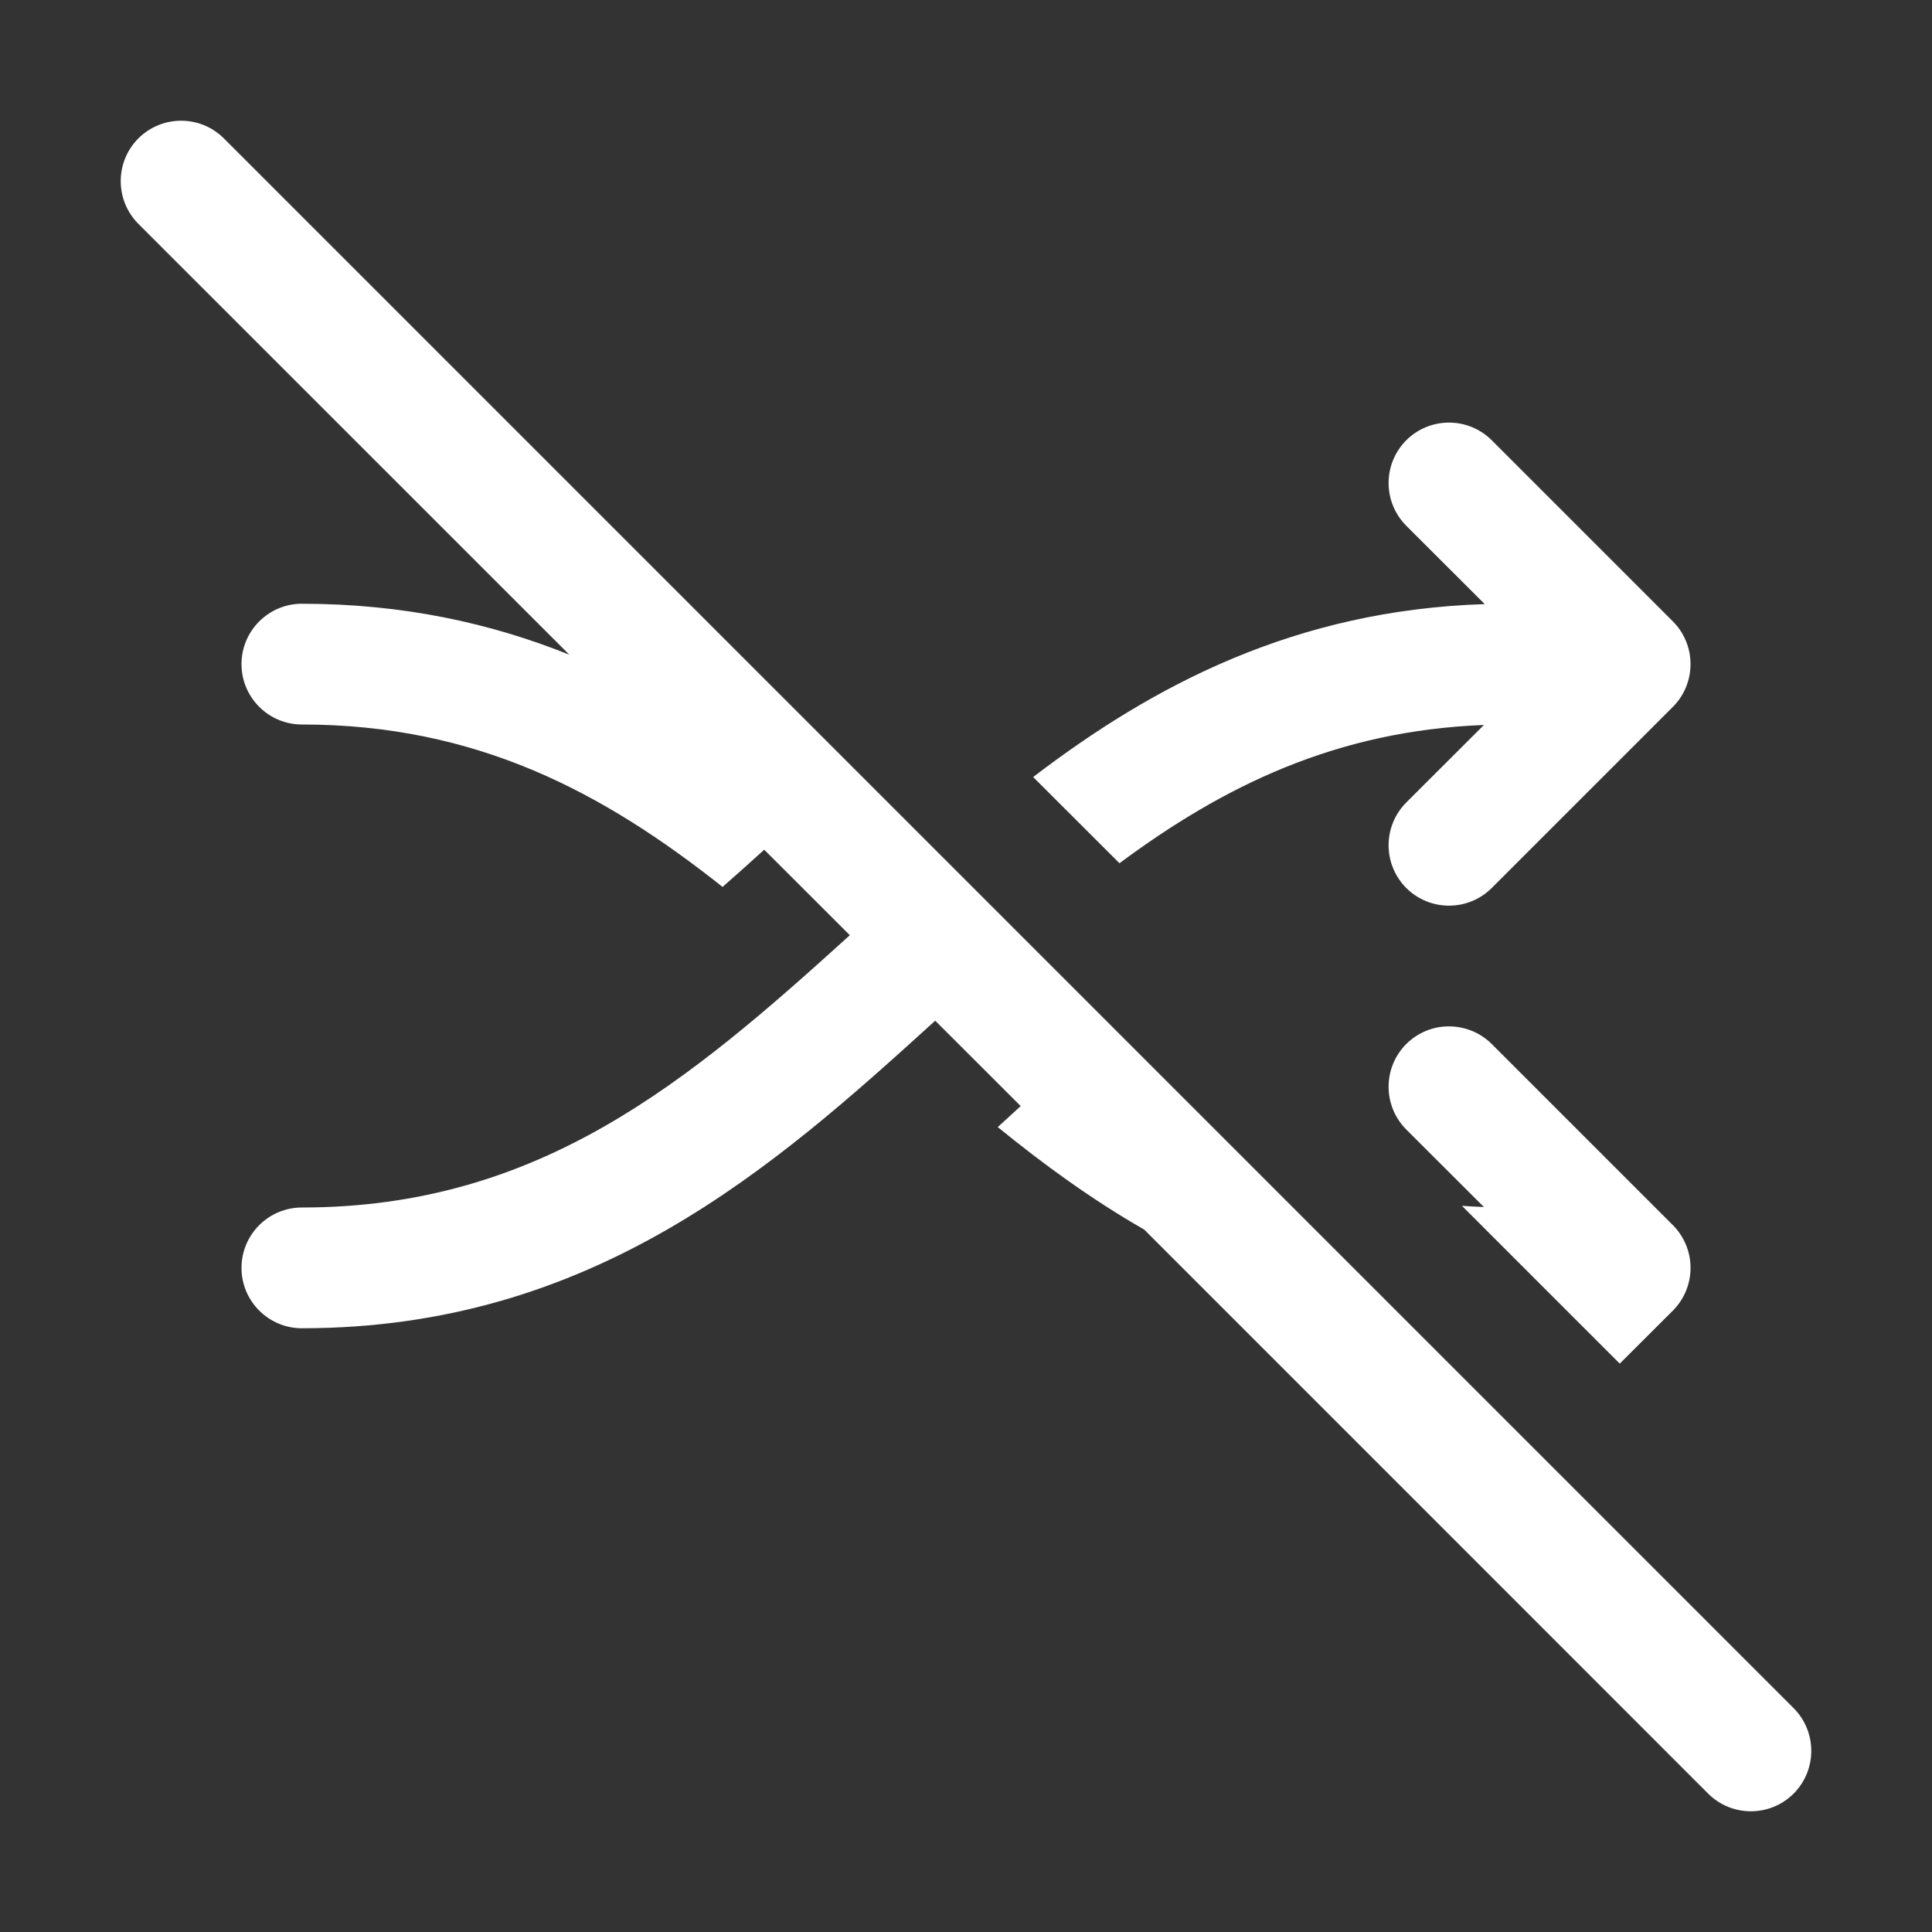 <svg width="16" height="16" viewBox="0 0 16 16" fill="none" xmlns="http://www.w3.org/2000/svg">
<rect x="0" y="0" width="16" height="16" fill="#333333" stroke="none"/>
<path d="M11.647 12.354L14.146 14.854C14.342 15.049 14.658 15.049 14.854 14.854C15.049 14.658 15.049 14.342 14.854 14.146L1.854 1.146C1.658 0.951 1.342 0.951 1.146 1.146C0.951 1.342 0.951 1.658 1.146 1.854L4.715 5.422C4.066 5.161 3.338 5 2.5 5C2.224 5 2 5.224 2 5.5C2 5.776 2.224 6 2.5 6C3.951 6 4.999 6.564 5.984 7.345C6.097 7.246 6.212 7.143 6.329 7.037L7.038 7.745C5.701 8.957 4.472 10 2.5 10C2.224 10 2 10.224 2 10.5C2 10.776 2.224 11 2.5 11C4.911 11 6.406 9.67 7.745 8.453L8.453 9.16L8.263 9.334C8.64 9.641 9.04 9.933 9.476 10.183L11.646 12.353C11.646 12.353 11.647 12.354 11.647 12.354C11.647 12.354 11.647 12.354 11.647 12.354ZM12.107 9.986L13.414 11.293L13.854 10.854C14.049 10.658 14.049 10.342 13.854 10.146L12.354 8.646C12.255 8.548 12.127 8.5 11.998 8.5C11.871 8.5 11.744 8.549 11.646 8.646C11.451 8.842 11.451 9.158 11.646 9.354L12.289 9.996C12.227 9.994 12.167 9.99 12.107 9.986ZM8.556 6.435L9.271 7.149C10.134 6.508 11.067 6.051 12.289 6.004L11.646 6.646C11.451 6.842 11.451 7.158 11.646 7.354C11.842 7.549 12.158 7.549 12.354 7.354L13.854 5.854C14.049 5.658 14.049 5.342 13.854 5.146L12.354 3.646C12.158 3.451 11.842 3.451 11.646 3.646C11.451 3.842 11.451 4.158 11.646 4.354L12.296 5.003C10.729 5.053 9.557 5.671 8.556 6.435Z" fill="#ffffff"/>
</svg>
